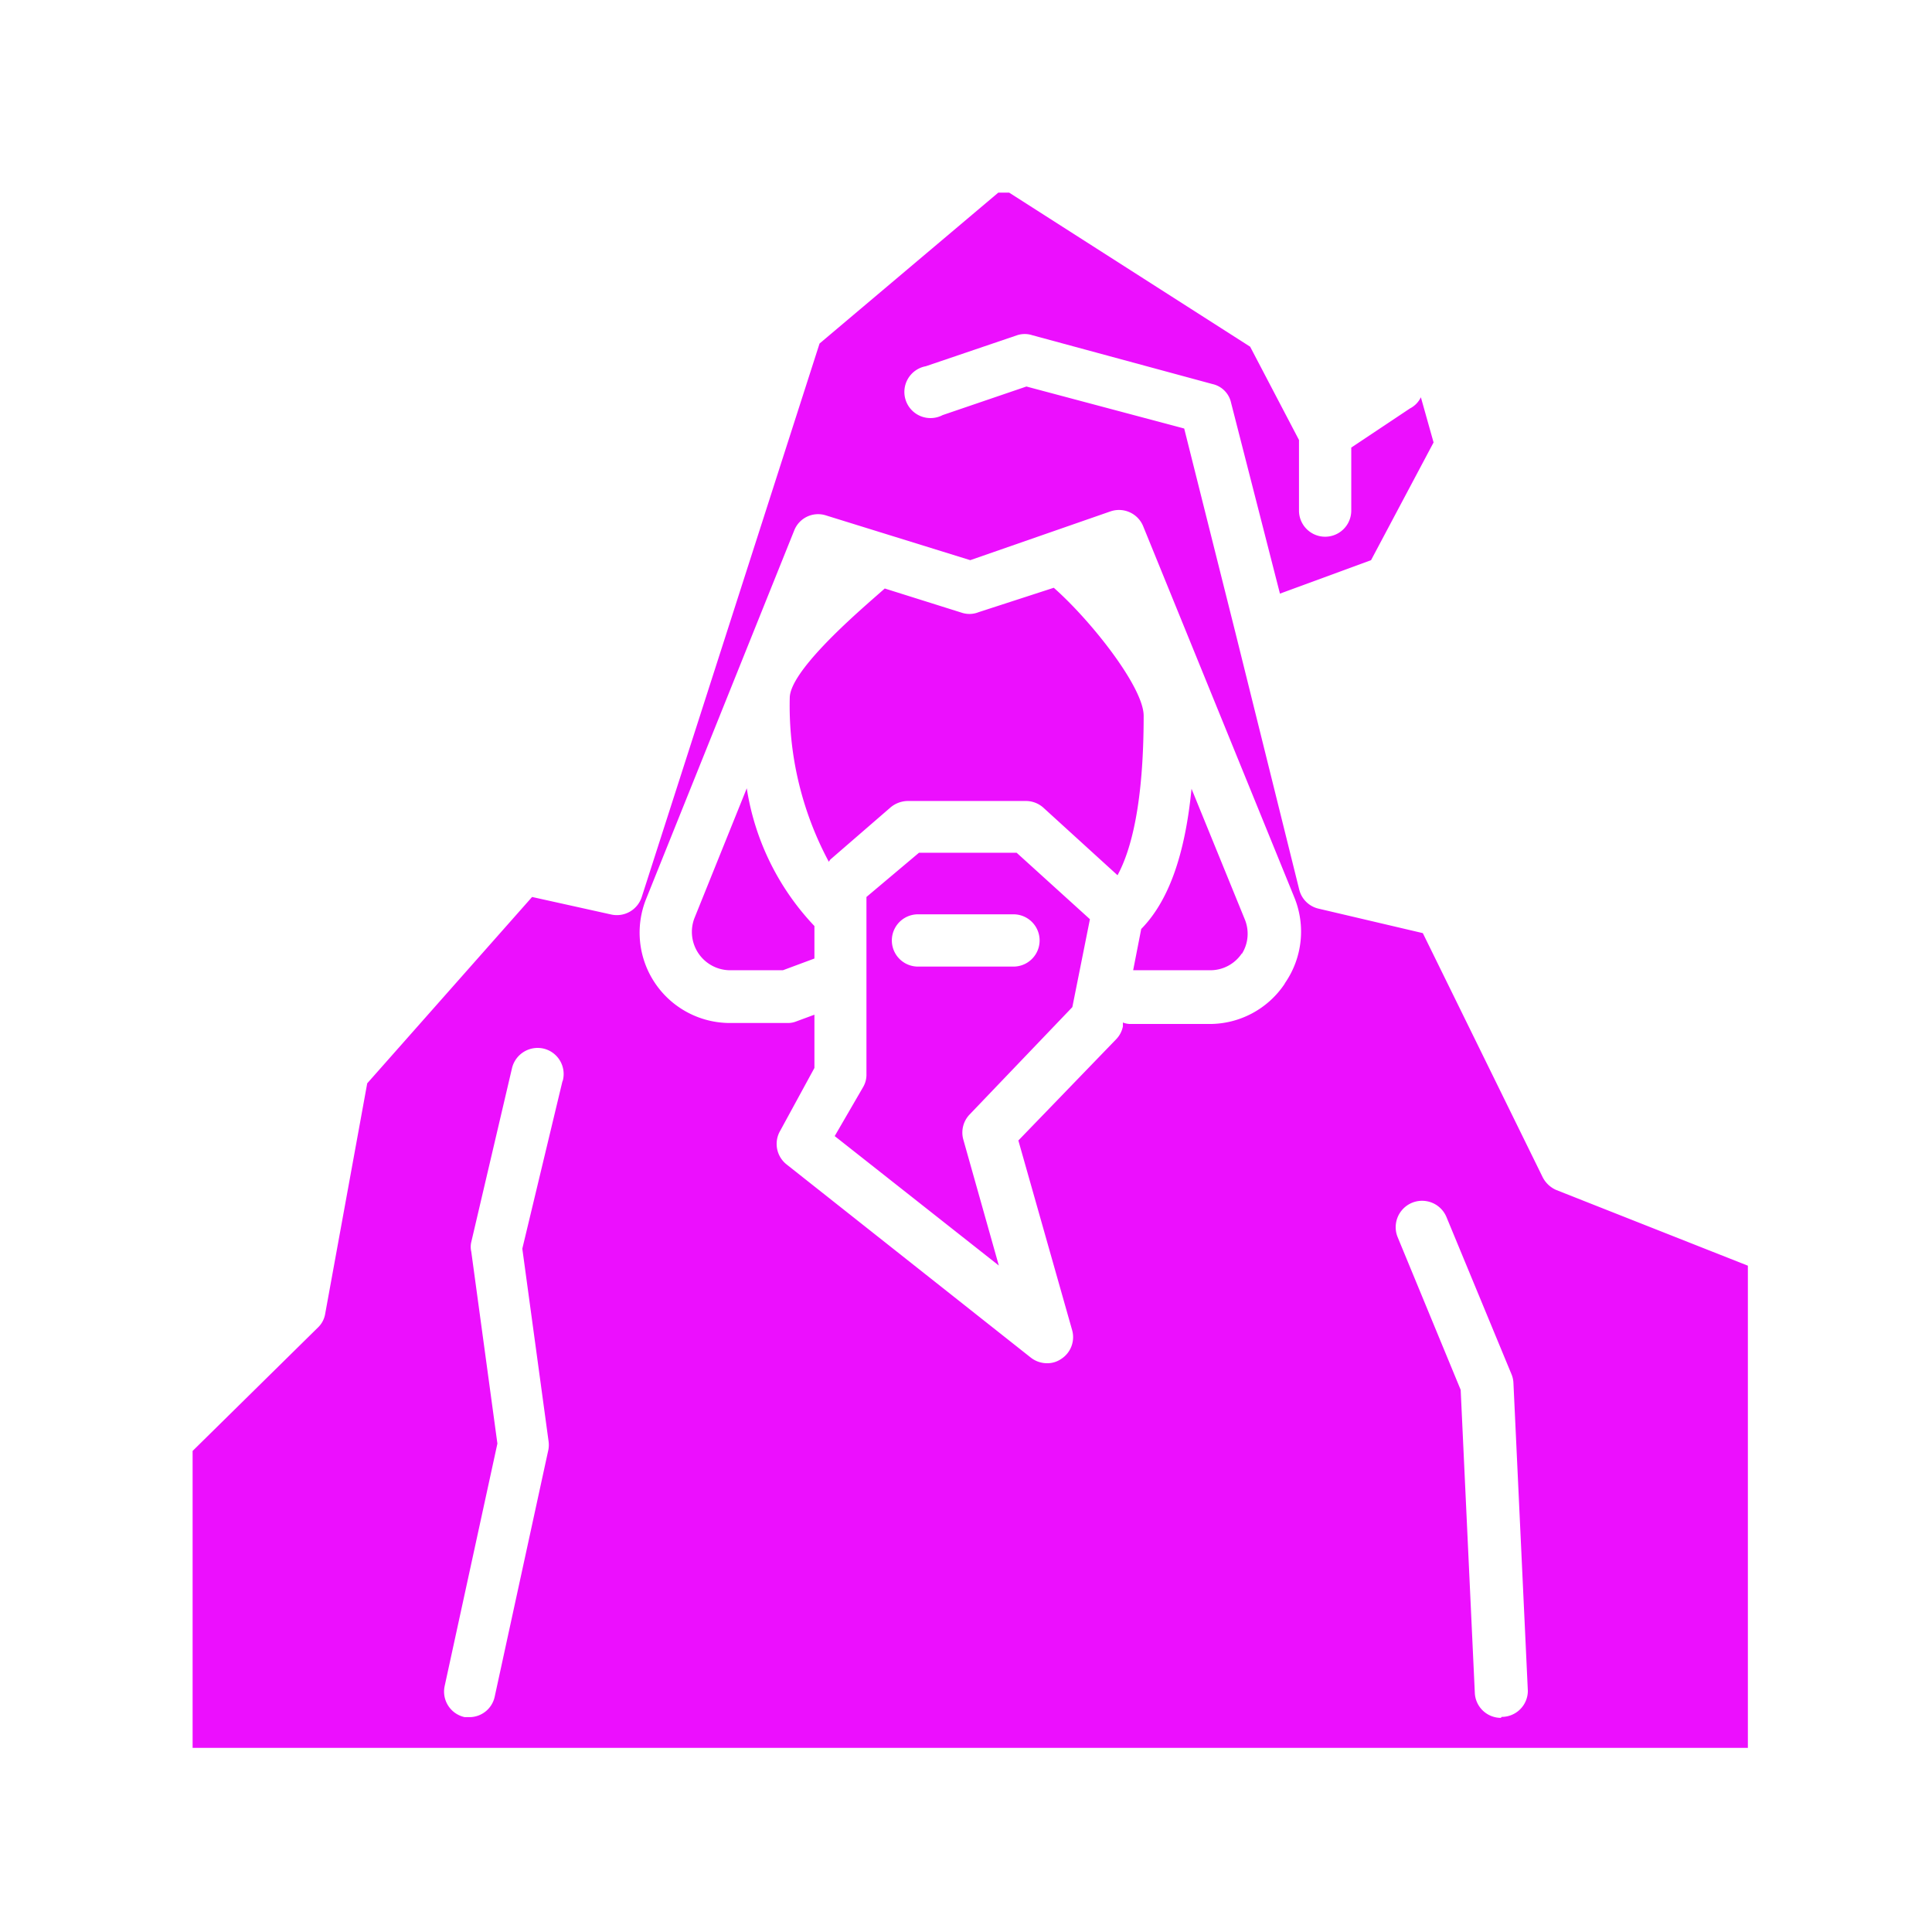 <svg xmlns="http://www.w3.org/2000/svg" version="1.1" xmlns:xlink="http://www.w3.org/1999/xlink" xmlns:svgjs="http://svgjs.dev/svgjs" width="128" height="128" viewBox="0 0 128 128"><g transform="matrix(0.805,0,0,0.805,12.761,12.761)"><svg viewBox="0 0 95 95" data-background-color="#000934" preserveAspectRatio="xMidYMid meet" height="128" width="128" xmlns="http://www.w3.org/2000/svg" xmlns:xlink="http://www.w3.org/1999/xlink"><g id="tight-bounds" transform="matrix(1,0,0,1,-0.24,-0.24)"><svg viewBox="0 0 95.481 95.481" height="95.481" width="95.481"><g><svg viewBox="0 0 95.481 95.481" height="95.481" width="95.481"><g><svg viewBox="0 0 95.481 95.481" height="95.481" width="95.481"><g id="textblocktransform"><svg viewBox="0 0 95.481 95.481" height="95.481" width="95.481" id="textblock"><g><svg viewBox="0 0 95.481 95.481" height="95.481" width="95.481"><g><svg viewBox="0 0 95.481 95.481" height="95.481" width="95.481"><g><svg xmlns="http://www.w3.org/2000/svg" viewBox="0 0 64 64" x="0" y="0" height="95.481" width="95.481" class="icon-icon-0" data-fill-palette-color="accent" id="icon-0"><g data-name="Layer 26" fill="#ec0ffe" data-fill-palette-color="accent"><path d="M56 41a1.13 1.13 0 0 1-0.56-0.52l-4.91-10-4.26-1a1.06 1.06 0 0 1-0.8-0.78L42.86 18.19s0 0 0 0L40.76 9.82 34.3 8.1 30.87 9.27a1.07 1.07 0 1 1-0.69-2L33.92 6a1 1 0 0 1 0.62 0l7.38 2a1 1 0 0 1 0.76 0.77l2 7.81 3.73-1.37 2.56-4.82-0.52-1.85A1 1 0 0 1 50 9L47.6 10.6v2.58a1.07 1.07 0 1 1-2.14 0V10.29l-2-3.82L33.34 0 25.83 6.34 18.55 29a1.07 1.07 0 0 1-1.24 0.72L14.06 29 7.31 36.63 5.59 46.06a1 1 0 0 1-0.3 0.57L0 51.84V64l64 0V44.16Zm-40.7-4.44L13.66 43.4l1.07 7.85a1.15 1.15 0 0 1 0 0.37l-2.2 10.12a1.06 1.06 0 0 1-1 0.84l-0.23 0a1.07 1.07 0 0 1-0.82-1.27l2.16-9.93-1.07-7.86a0.86 0.86 0 0 1 0-0.39L13.24 36a1.08 1.08 0 0 1 1.3-0.79A1.07 1.07 0 0 1 15.32 36.51Zm29.57-4a3.69 3.69 0 0 1-3.07 1.64H38.53a0.88 0.88 0 0 1-0.28-0.06l0 0.16a1.05 1.05 0 0 1-0.28 0.53l-4 4.14 2.2 7.76a1.06 1.06 0 0 1-0.44 1.18 1 1 0 0 1-0.59 0.18 1.08 1.08 0 0 1-0.66-0.23l-10-7.91a1.07 1.07 0 0 1-0.26-1.38L25.62 36V33.82l-0.73 0.27a0.94 0.94 0 0 1-0.37 0.07H22.16a3.7 3.7 0 0 1-3.43-5.08L24.79 14a1.05 1.05 0 0 1 1.31-0.62L32 15.21l5.75-2a1.07 1.07 0 0 1 1.33 0.61l6.19 15.2A3.7 3.7 0 0 1 44.89 32.52Zm8.86 30.05h0a1.07 1.07 0 0 1-1.07-1l-0.58-12.43-2.58-6.25a1.07 1.07 0 0 1 2-0.82l2.66 6.43a1.05 1.05 0 0 1 0.08 0.36l0.59 12.61A1.07 1.07 0 0 1 53.75 62.57ZM32.34 17.34l3.08-1c1.54 1.36 3.68 4.08 3.68 5.24 0 3.58-0.51 5.5-1.07 6.53L35 25.35a1.07 1.07 0 0 0-0.72-0.28H29.44a1.12 1.12 0 0 0-0.7 0.26l-2.46 2.13a0.61 0.61 0 0 0-0.07 0.1 13.52 13.52 0 0 1-1.6-6.71c0-1.05 2.47-3.23 3.4-4.05l0.49-0.43 3.18 1A1 1 0 0 0 32.34 17.34ZM24.33 32H22.16a1.57 1.57 0 0 1-1.45-2.14l2.14-5.31a10.52 10.52 0 0 0 2.77 5.64v1.33Zm11.85 1.51l0.72-3.6-3-2.72h-4L27.75 29v7.25a1 1 0 0 1-0.14 0.54l-1.16 2 6.72 5.3-1.46-5.18a1.07 1.07 0 0 1 0.26-1Zm-6.32-1.66a1.07 1.07 0 0 1 0-2.14h3.91a1.07 1.07 0 1 1 0 2.14Zm13.26-0.54a1.55 1.55 0 0 1-1.3 0.69H38.74l-0.07 0L39 30.31l0 0c1.11-1.13 1.79-3 2.06-5.74l2.17 5.32A1.55 1.55 0 0 1 43.12 31.33Z" fill="#ec0ffe" data-fill-palette-color="accent"></path></g></svg></g></svg></g></svg></g></svg></g></svg></g><g></g></svg></g><defs></defs></svg><rect width="95.481" height="95.481" fill="none" stroke="none" visibility="hidden"></rect></g></svg></g></svg>